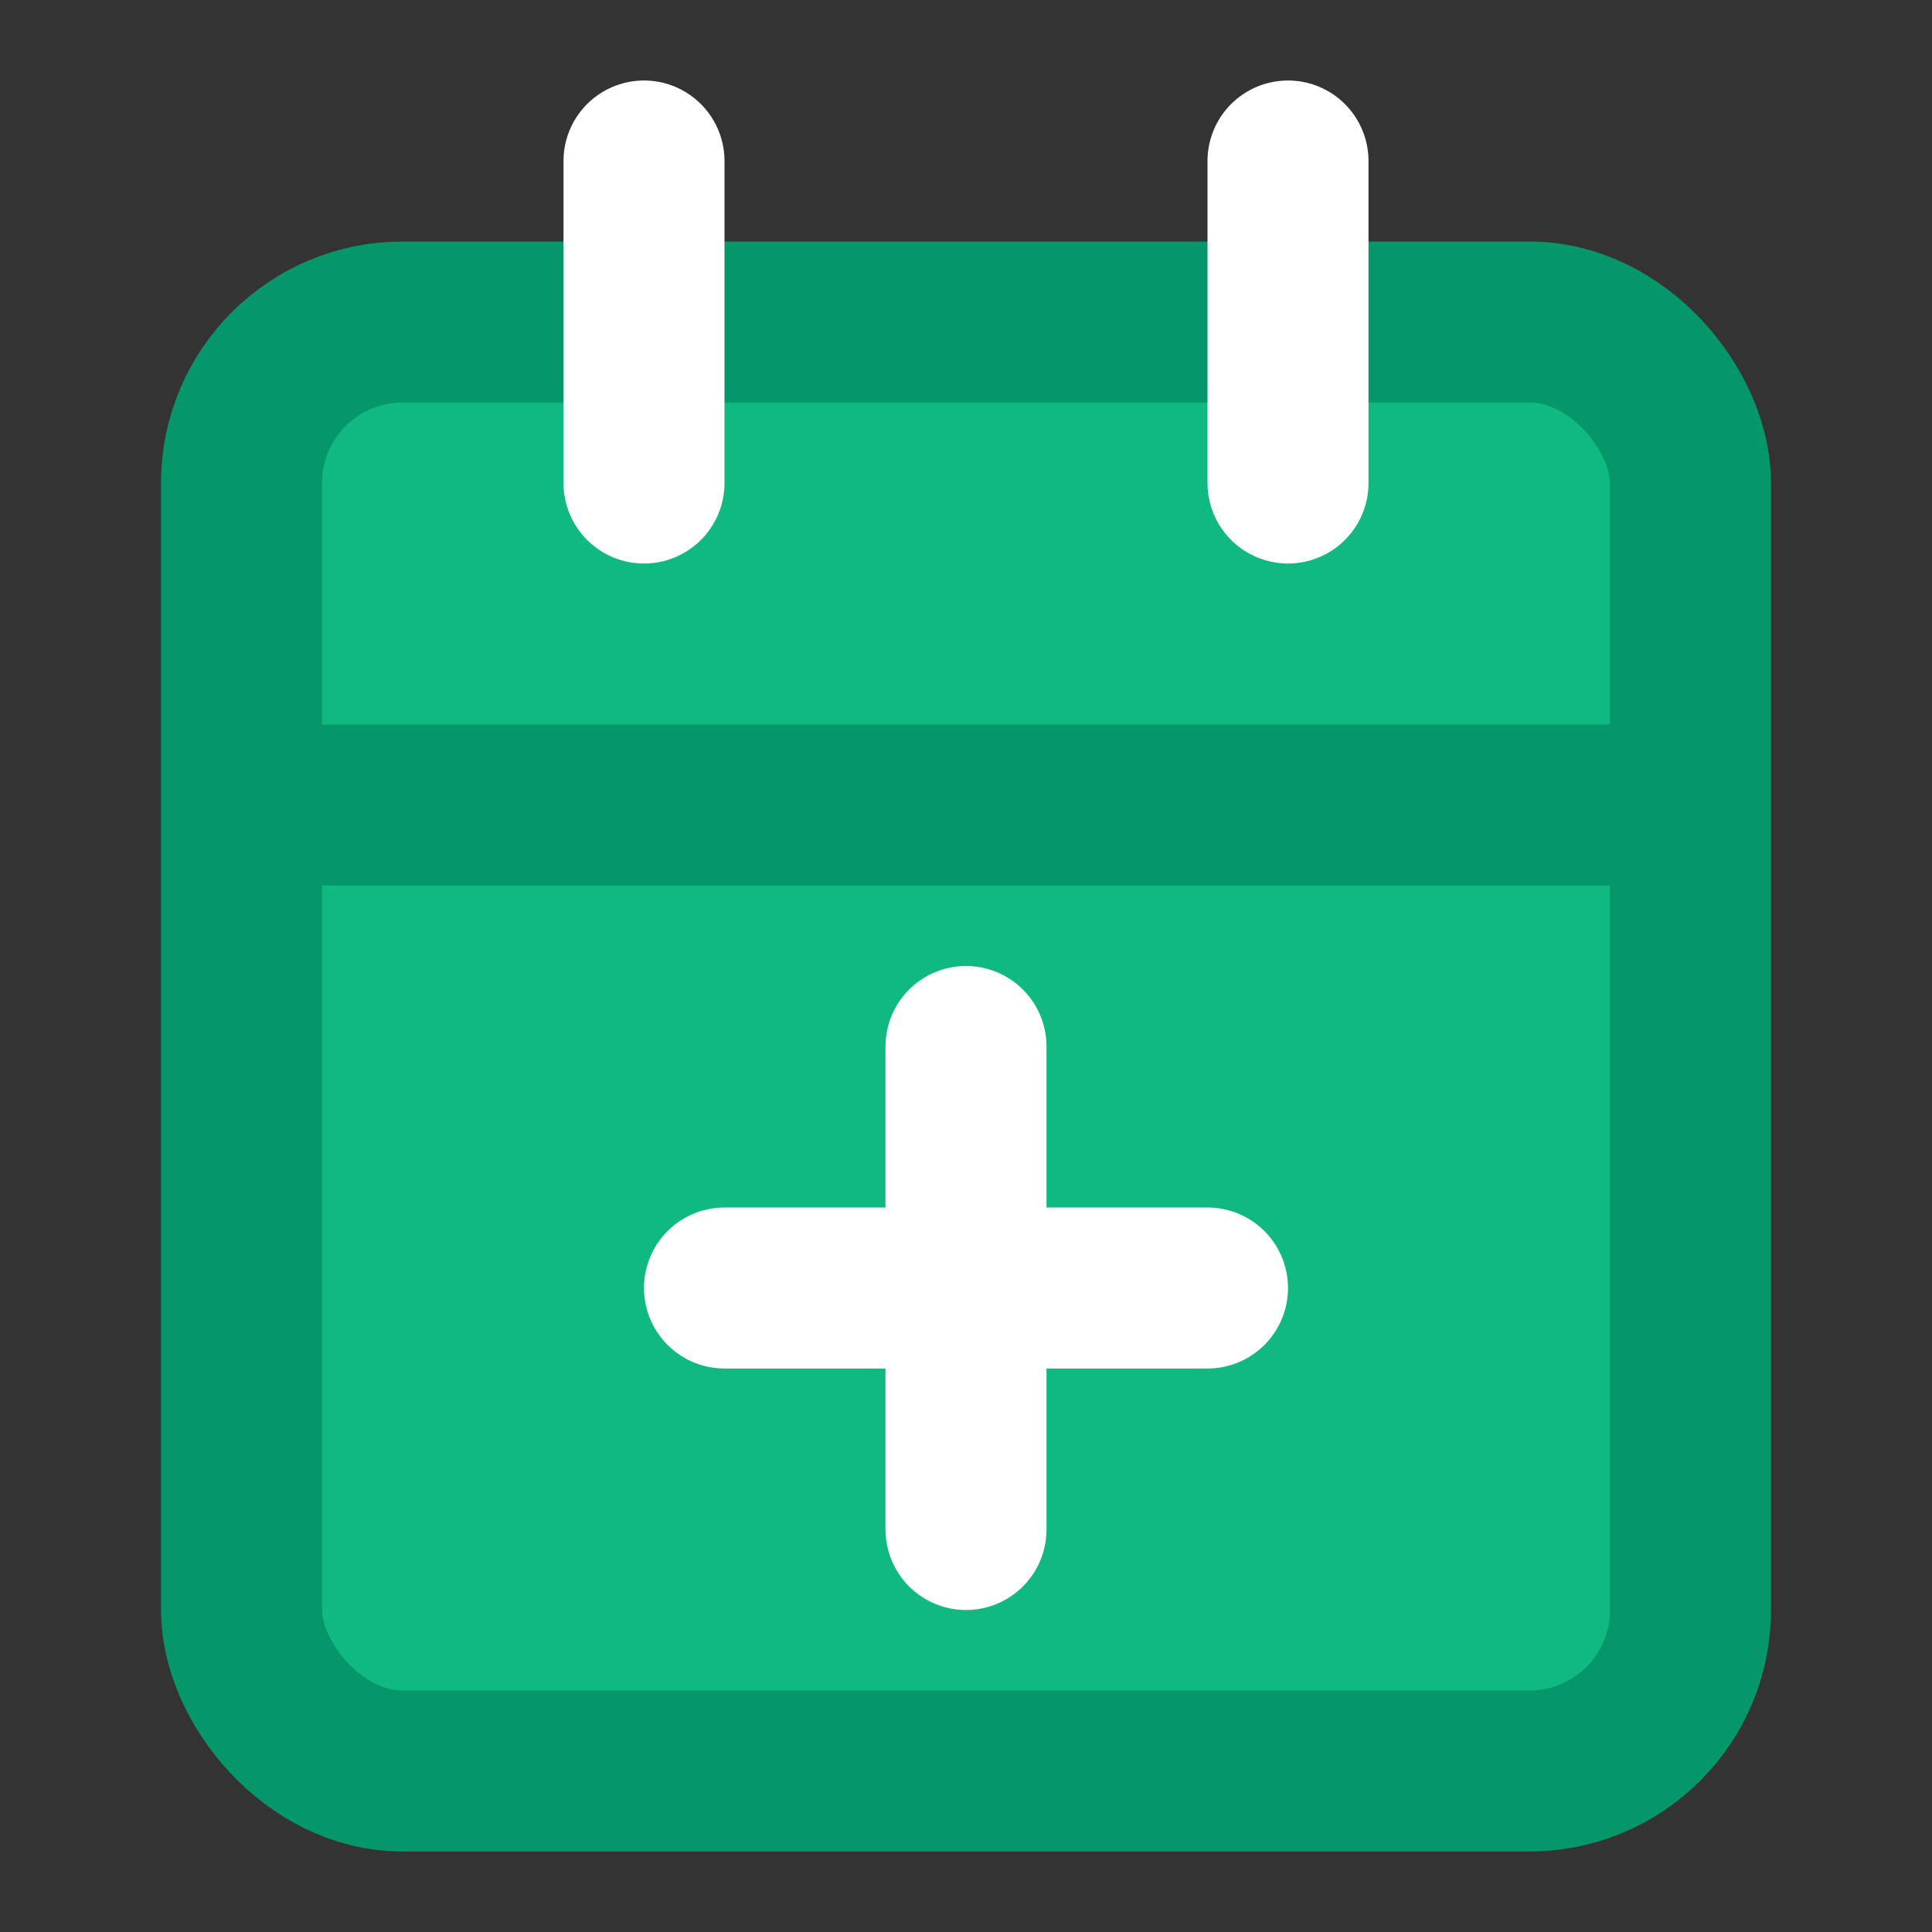 
<svg width="96" height="96" viewBox="0 0 24 24" fill="none" xmlns="http://www.w3.org/2000/svg">
  <rect x="0" y="0" width="24" height="24" fill="#333333" stroke="none"/>
  <rect x="3" y="4" width="18" height="18" rx="2" ry="2" fill="#10b981" stroke="#059669" stroke-width="2"/>
  <line x1="16" y1="2" x2="16" y2="6" stroke="#ffffff" stroke-width="2" stroke-linecap="round"/>
  <line x1="8" y1="2" x2="8" y2="6" stroke="#ffffff" stroke-width="2" stroke-linecap="round"/>
  <line x1="3" y1="10" x2="21" y2="10" stroke="#059669" stroke-width="2"/>
  <line x1="12" y1="13" x2="12" y2="19" stroke="#ffffff" stroke-width="2" stroke-linecap="round"/>
  <line x1="9" y1="16" x2="15" y2="16" stroke="#ffffff" stroke-width="2" stroke-linecap="round"/>
</svg>
